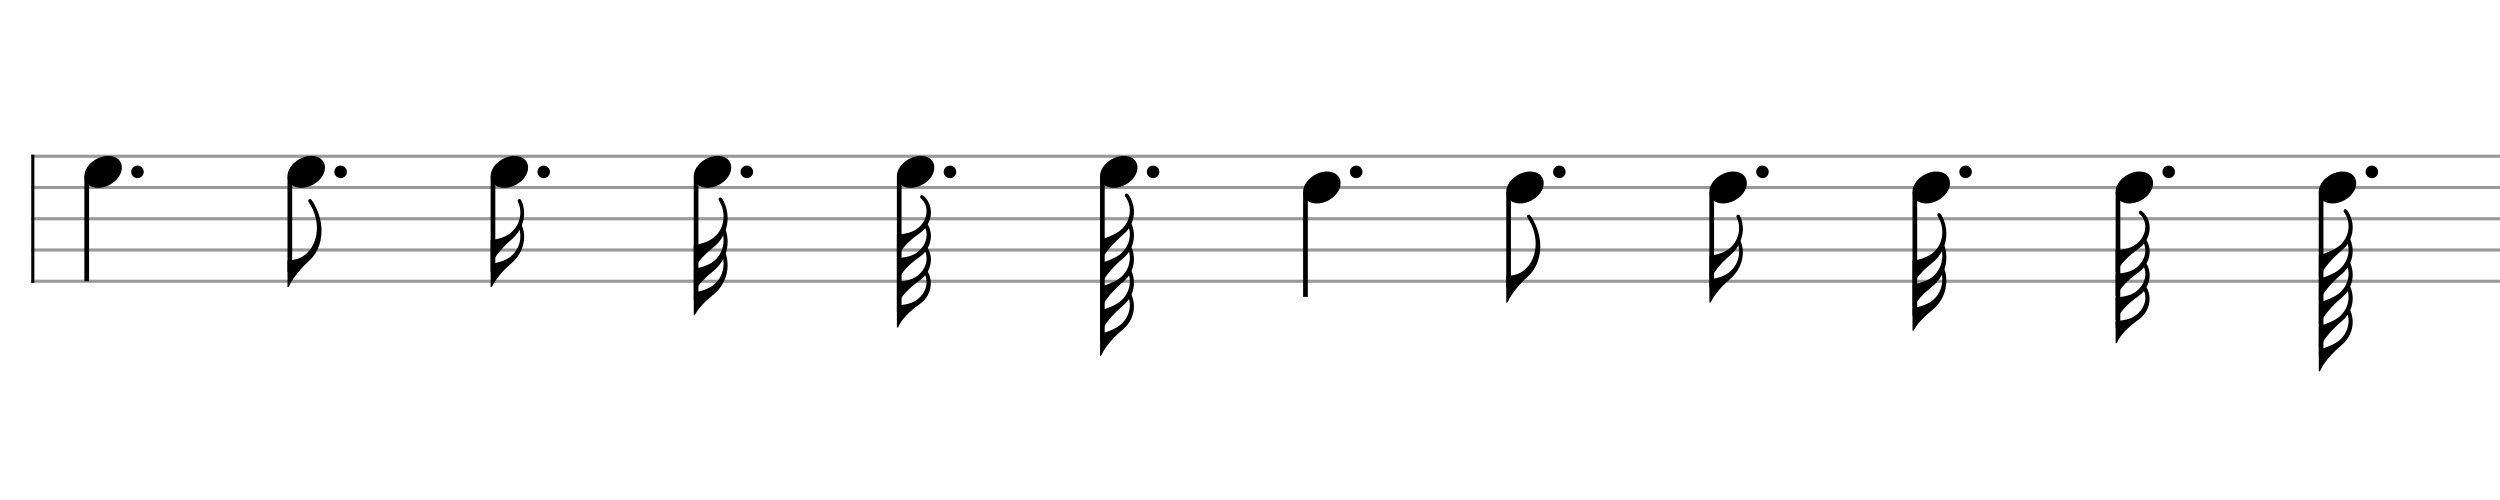 <svg xmlns="http://www.w3.org/2000/svg" stroke-width="0.3" stroke-dasharray="none" fill="black" stroke="black" font-family="Arial, sans-serif" font-size="10pt" font-weight="normal" font-style="normal" width="800" height="160" viewBox="0 0 800 160" style="width: 800px; height: 160px; border: none;"><g class="vf-stave" id="vf-auto37326" stroke-width="1" fill="#999999" stroke="#999999"><path fill="none" d="M10 50L985 50"/><path fill="none" d="M10 60L985 60"/><path fill="none" d="M10 70L985 70"/><path fill="none" d="M10 80L985 80"/><path fill="none" d="M10 90L985 90"/></g><g class="vf-stavebarline" id="vf-auto37327"><rect x="10" y="49.5" width="1" height="41" stroke="none"/></g><g class="vf-stavebarline" id="vf-auto37328"><rect x="985" y="49.5" width="1" height="41" stroke="none"/></g><g class="vf-stavenote" id="vf-auto37329"><g class="vf-stem" id="vf-auto37330" pointer-events="bounding-box"><path stroke-width="1.5" fill="none" d="M27.75 56.5L27.75 90"/></g><g class="vf-notehead" id="vf-auto37332" pointer-events="bounding-box"><path stroke="none" d="M34.104 49.889C34.188 49.889,34.273 49.889,34.413 49.889C34.778 49.889,35.312 49.918,35.508 49.946C37.839 50.283,38.99 51.827,38.99 53.624C38.99 55.534,37.698 57.724,35.115 59.128C33.852 59.802,32.56 60.111,31.38 60.111C29.218 60.111,27.449 59.044,27.084 57.162C27.028 56.881,27 56.629,27 56.376C27 53.343,30.257 50.283,34.104 49.889"/><path stroke="none" d="M45.99 55 A2 2 0 0 0 41.99 55 A2 2 0 0 0 45.99 55"/></g></g><g class="vf-stavenote" id="vf-auto37333"><g class="vf-stem" id="vf-auto37334" pointer-events="bounding-box"><path stroke-width="1.5" fill="none" d="M92.75 56.5L92.75 87"/></g><g class="vf-notehead" id="vf-auto37337" pointer-events="bounding-box"><path stroke="none" d="M99.104 49.889C99.188 49.889,99.273 49.889,99.413 49.889C99.778 49.889,100.312 49.918,100.508 49.946C102.839 50.283,103.99 51.827,103.99 53.624C103.99 55.534,102.698 57.724,100.115 59.128C98.852 59.802,97.56 60.111,96.38 60.111C94.218 60.111,92.449 59.044,92.084 57.162C92.028 56.881,92 56.629,92 56.376C92 53.343,95.257 50.283,99.104 49.889"/><path stroke="none" d="M110.99 55 A2 2 0 0 0 106.99 55 A2 2 0 0 0 110.99 55"/></g><path stroke="none" d="M98.992 63.723C99.076 63.695,99.161 63.695,99.245 63.695C99.47 63.695,99.638 63.864,99.919 64.257C101.884 67.262,102.895 70.631,102.895 73.86C102.895 75.938,102.474 77.932,101.632 79.757C101.014 81.105,100.115 82.369,99.133 83.267C96.97 85.233,95.482 86.889,94.191 88.715C93.517 89.641,92.871 90.736,92.59 91.438C92.478 91.691,92.281 91.86,92.085 91.86L92 91.86L92 87.591L92 83.351L92.141 83.351C92.927 83.351,94.415 83.071,95.37 82.762C98.964 81.554,101.407 77.567,101.407 72.962C101.407 70.21,100.537 67.346,98.908 64.875C98.683 64.51,98.627 64.454,98.627 64.285C98.627 64.032,98.768 63.808,98.992 63.723"/></g><g class="vf-stavenote" id="vf-auto37339"><g class="vf-stem" id="vf-auto37340" pointer-events="bounding-box"><path stroke-width="1.5" fill="none" d="M157.75 56.5L157.75 87"/></g><g class="vf-notehead" id="vf-auto37343" pointer-events="bounding-box"><path stroke="none" d="M164.104 49.889C164.188 49.889,164.273 49.889,164.413 49.889C164.778 49.889,165.312 49.918,165.508 49.946C167.839 50.283,168.99 51.827,168.99 53.624C168.99 55.534,167.698 57.724,165.115 59.128C163.852 59.802,162.56 60.111,161.38 60.111C159.218 60.111,157.449 59.044,157.084 57.162C157.028 56.881,157 56.629,157 56.376C157 53.343,160.257 50.283,164.104 49.889"/><path stroke="none" d="M175.99 55 A2 2 0 0 0 171.99 55 A2 2 0 0 0 175.99 55"/></g><path stroke="none" d="M166.014 63.723C166.098 63.695,166.182 63.695,166.239 63.695C166.491 63.695,166.688 63.836,166.828 64.173C167.418 65.408,167.727 66.784,167.727 68.216C167.727 69.396,167.502 70.631,167.081 71.782L166.997 72.063L167.081 72.344C167.502 73.439,167.727 74.59,167.727 75.77C167.727 78.381,166.716 81.021,164.807 83.127C164.413 83.576,163.936 84.025,163.318 84.559C160.903 86.609,158.685 89.276,157.562 91.523C157.45 91.719,157.253 91.86,157.085 91.86L157 91.86L157 88.153L157 84.418L157.281 84.39C159.977 83.969,161.858 83.295,163.206 82.256C165.34 80.571,166.519 78.157,166.519 75.629C166.519 75.012,166.463 74.366,166.323 73.748L166.267 73.551L166.126 73.804C165.424 74.984,164.582 75.91,163.318 76.977C160.903 79.055,158.685 81.695,157.562 83.941C157.45 84.138,157.253 84.306,157.085 84.306L157 84.306L157 80.571L157 76.865L157.281 76.837C159.668 76.472,161.465 75.854,162.729 75.04C165.144 73.411,166.519 70.715,166.519 68.02C166.519 66.925,166.295 65.858,165.846 64.819C165.649 64.425,165.649 64.425,165.649 64.285C165.649 64.032,165.789 63.808,166.014 63.723"/></g><g class="vf-stavenote" id="vf-auto37345"><g class="vf-stem" id="vf-auto37346" pointer-events="bounding-box"><path stroke-width="1.5" fill="none" d="M222.75 56.5L222.75 96"/></g><g class="vf-notehead" id="vf-auto37349" pointer-events="bounding-box"><path stroke="none" d="M229.104 49.889C229.188 49.889,229.273 49.889,229.413 49.889C229.778 49.889,230.312 49.918,230.508 49.946C232.839 50.283,233.99 51.827,233.99 53.624C233.99 55.534,232.698 57.724,230.115 59.128C228.852 59.802,227.56 60.111,226.38 60.111C224.218 60.111,222.449 59.044,222.084 57.162C222.028 56.881,222 56.629,222 56.376C222 53.343,225.257 50.283,229.104 49.889"/><path stroke="none" d="M240.99 55 A2 2 0 0 0 236.99 55 A2 2 0 0 0 240.99 55"/></g><path stroke="none" d="M230.284 63.232C230.34 63.204,230.424 63.204,230.509 63.204C230.593 63.204,230.677 63.204,230.733 63.232C231.154 63.373,232.081 65.282,232.474 66.827C232.699 67.781,232.839 68.764,232.839 69.775C232.839 70.982,232.643 72.218,232.306 73.341L232.221 73.566L232.306 73.819C232.362 73.959,232.418 74.212,232.474 74.38C232.699 75.335,232.839 76.346,232.839 77.329C232.839 78.564,232.643 79.772,232.306 80.895L232.221 81.119L232.306 81.372C232.362 81.512,232.418 81.765,232.474 81.934C232.727 82.916,232.839 83.899,232.839 84.882C232.839 88.252,231.407 91.537,228.824 93.812C228.543 94.064,228.543 94.064,227.897 94.598C225.51 96.507,223.545 98.641,222.59 100.438C222.45 100.719,222.281 100.86,222.085 100.86L222 100.86L222 97.209L222 93.559L222.169 93.559C224.359 93.222,226.409 92.52,227.869 91.537C230.172 89.993,231.548 87.269,231.548 84.377C231.548 83.984,231.519 83.59,231.463 83.169L231.435 82.945L231.379 83.029C230.649 84.32,229.835 85.359,228.824 86.258C228.543 86.483,228.543 86.511,227.897 87.044C225.51 88.926,223.545 91.088,222.59 92.857C222.45 93.166,222.281 93.306,222.085 93.306L222 93.306L222 89.656L222 86.005L222.169 85.977C224.359 85.668,226.409 84.938,227.869 83.984C230.172 82.439,231.548 79.715,231.548 76.823C231.548 76.43,231.519 76.009,231.463 75.616L231.435 75.391L231.379 75.475C230.649 76.767,229.835 77.806,228.824 78.704C228.543 78.929,228.543 78.929,227.897 79.463C225.51 81.372,223.545 83.534,222.59 85.303C222.45 85.584,222.281 85.724,222.085 85.724L222 85.724L222 82.074L222 78.452L222.169 78.424C224.612 78.059,226.942 77.188,228.374 76.037C230.452 74.38,231.548 71.881,231.548 69.27C231.548 67.585,231.098 65.872,230.144 64.299C229.947 63.991,229.947 63.934,229.947 63.766C229.947 63.513,230.087 63.317,230.284 63.232"/></g><g class="vf-stavenote" id="vf-auto37351"><g class="vf-stem" id="vf-auto37352" pointer-events="bounding-box"><path stroke-width="1.5" fill="none" d="M287.75 56.5L287.75 100"/></g><g class="vf-notehead" id="vf-auto37355" pointer-events="bounding-box"><path stroke="none" d="M294.104 49.889C294.188 49.889,294.273 49.889,294.413 49.889C294.778 49.889,295.312 49.918,295.508 49.946C297.839 50.283,298.99 51.827,298.99 53.624C298.99 55.534,297.698 57.724,295.115 59.128C293.852 59.802,292.56 60.111,291.38 60.111C289.218 60.111,287.449 59.044,287.084 57.162C287.028 56.881,287 56.629,287 56.376C287 53.343,290.257 50.283,294.104 49.889"/><path stroke="none" d="M305.99 55 A2 2 0 0 0 301.99 55 A2 2 0 0 0 305.99 55"/></g><path stroke="none" d="M294.778 62.487C294.863 62.459,294.919 62.431,295.003 62.431C295.144 62.431,295.284 62.487,295.424 62.599C296.098 63.133,296.66 63.835,297.081 64.593C297.615 65.632,297.895 66.783,297.895 67.962C297.895 69.17,297.586 70.377,297.025 71.529L296.856 71.809L296.913 71.866C296.941 71.922,296.997 72.034,297.081 72.174C297.615 73.213,297.895 74.337,297.895 75.516C297.895 76.723,297.586 77.959,297.025 79.11L296.856 79.391L296.913 79.447C296.941 79.475,296.997 79.588,297.081 79.728C297.615 80.767,297.895 81.918,297.895 83.07C297.895 84.277,297.586 85.512,297.025 86.664L296.856 86.945L296.913 87.001C297.474 87.843,297.867 89.331,297.867 90.595C297.867 90.623,297.867 90.623,297.867 90.623C297.867 93.375,296.519 95.818,294.076 97.503C291.016 99.609,288.376 102.417,287.562 104.466C287.478 104.691,287.309 104.832,287.113 104.86L287 104.86L287 101.293L287 97.727L287.253 97.699C288.938 97.615,290.623 97.306,291.718 96.857C294.61 95.706,296.519 92.982,296.519 90.258C296.519 89.64,296.407 89.022,296.211 88.433C296.126 88.208,296.098 88.152,296.07 88.152C296.042 88.152,296.014 88.18,295.958 88.236C295.48 88.854,294.863 89.388,294.076 89.921C290.988 92.055,288.376 94.863,287.562 96.885C287.478 97.138,287.309 97.278,287.113 97.278L287 97.306L287 93.712L287 90.146L287.253 90.146C288.938 90.061,290.623 89.724,291.718 89.303C294.61 88.152,296.519 85.428,296.519 82.704C296.519 82.087,296.407 81.469,296.211 80.879C296.126 80.655,296.098 80.57,296.07 80.57C296.042 80.57,296.014 80.627,295.958 80.683C295.48 81.3,294.863 81.834,294.076 82.368C290.988 84.502,288.376 87.282,287.562 89.331C287.478 89.556,287.309 89.696,287.113 89.724L287 89.724L287 86.158L287 82.592L287.253 82.564C288.938 82.48,290.623 82.171,291.718 81.75C294.61 80.598,296.519 77.847,296.519 75.151C296.519 74.533,296.407 73.915,296.211 73.326C296.126 73.101,296.098 73.017,296.07 73.017C296.042 73.017,296.014 73.045,295.958 73.129C295.48 73.719,294.863 74.28,294.076 74.814C290.988 76.92,288.376 79.728,287.562 81.778C287.478 82.002,287.309 82.143,287.113 82.171L287 82.171L287 78.605L287 75.039L287.253 75.011C288.938 74.926,290.623 74.617,291.718 74.168C294.554 73.045,296.491 70.377,296.491 67.597L296.491 67.597C296.491 65.997,295.846 64.481,294.75 63.582C294.498 63.357,294.442 63.245,294.442 63.02C294.442 62.768,294.582 62.543,294.778 62.487"/></g><g class="vf-stavenote" id="vf-auto37357"><g class="vf-stem" id="vf-auto37358" pointer-events="bounding-box"><path stroke-width="1.5" fill="none" d="M352.75 56.5L352.75 109"/></g><g class="vf-notehead" id="vf-auto37361" pointer-events="bounding-box"><path stroke="none" d="M359.104 49.889C359.188 49.889,359.273 49.889,359.413 49.889C359.778 49.889,360.312 49.918,360.508 49.946C362.839 50.283,363.99 51.827,363.99 53.624C363.99 55.534,362.698 57.724,360.115 59.128C358.852 59.802,357.56 60.111,356.38 60.111C354.218 60.111,352.449 59.044,352.084 57.162C352.028 56.881,352 56.629,352 56.376C352 53.343,355.257 50.283,359.104 49.889"/><path stroke="none" d="M370.99 55 A2 2 0 0 0 366.99 55 A2 2 0 0 0 370.99 55"/></g><path stroke="none" d="M360.284 61.968C360.368 61.94,360.452 61.912,360.509 61.912C360.733 61.912,360.93 62.08,361.182 62.417C362.306 64.018,362.867 65.899,362.867 67.78C362.867 68.96,362.643 70.139,362.193 71.29L362.081 71.571L362.193 71.88C362.643 72.975,362.867 74.154,362.867 75.334C362.867 76.541,362.643 77.721,362.193 78.844L362.081 79.125L362.193 79.434C362.643 80.557,362.867 81.736,362.867 82.915C362.867 84.095,362.643 85.274,362.193 86.397L362.081 86.678L362.193 86.987C362.643 88.11,362.867 89.29,362.867 90.469C362.867 91.648,362.643 92.856,362.193 93.979L362.081 94.26L362.193 94.569C362.643 95.692,362.867 96.871,362.867 98.022C362.867 100.774,361.66 103.442,359.442 105.323C356.156 108.075,353.545 111.164,352.59 113.41C352.478 113.691,352.281 113.86,352.085 113.86L352 113.86L352.028 110.35L352.028 106.84L352.225 106.812C353.264 106.587,354.668 106.081,355.847 105.548C357.027 104.986,357.588 104.677,358.206 104.2C360.34 102.6,361.548 100.157,361.548 97.657C361.548 97.068,361.491 96.506,361.351 95.945C361.323 95.776,361.323 95.72,361.295 95.72C361.267 95.72,361.239 95.748,361.211 95.832C360.733 96.506,360.115 97.18,359.442 97.742C356.156 100.494,353.545 103.61,352.59 105.857C352.478 106.138,352.281 106.306,352.085 106.306L352 106.306L352.028 102.796L352.028 99.286L352.225 99.23C353.264 99.033,354.668 98.528,355.847 97.994C357.027 97.433,357.588 97.124,358.206 96.647C360.34 95.046,361.548 92.603,361.548 90.076C361.548 89.514,361.491 88.953,361.351 88.391C361.323 88.223,361.323 88.166,361.295 88.166C361.267 88.166,361.239 88.194,361.211 88.251C360.733 88.953,360.115 89.598,359.442 90.188C356.156 92.94,353.545 96.057,352.59 98.303C352.478 98.584,352.281 98.724,352.085 98.724L352 98.724L352.028 95.214L352.028 91.733L352.225 91.676C353.264 91.452,354.668 90.974,355.847 90.413C357.027 89.879,357.588 89.57,358.206 89.093C360.34 87.492,361.548 85.05,361.548 82.522C361.548 81.961,361.491 81.371,361.351 80.809C361.323 80.669,361.323 80.585,361.295 80.585C361.267 80.585,361.239 80.641,361.211 80.697C360.705 81.427,360.144 82.045,359.329 82.719C356.156 85.386,353.517 88.531,352.59 90.722C352.478 91.002,352.281 91.171,352.085 91.171L352 91.171L352.028 87.661L352.028 84.151L352.225 84.123C353.264 83.898,354.668 83.421,355.847 82.859C357.027 82.326,357.588 81.989,358.206 81.54C360.34 79.911,361.548 77.468,361.548 74.969C361.548 74.407,361.491 73.818,361.351 73.256C361.323 73.087,361.323 73.031,361.295 73.031C361.267 73.031,361.239 73.059,361.211 73.144C360.705 73.874,360.144 74.463,359.329 75.165C356.156 77.833,353.517 80.95,352.59 83.168C352.478 83.449,352.281 83.617,352.085 83.617L352 83.617L352.028 80.107L352.028 76.597L352.225 76.569C353.264 76.345,354.668 75.839,355.847 75.306C357.027 74.744,357.588 74.435,358.206 73.958C360.396 72.329,361.548 69.858,361.548 67.387C361.548 65.843,361.098 64.298,360.115 62.979C360.003 62.81,359.947 62.614,359.947 62.473C359.947 62.249,360.059 62.052,360.284 61.968"/></g><g class="vf-stavenote" id="vf-auto37363"><g class="vf-stem" id="vf-auto37364" pointer-events="bounding-box"><path stroke-width="1.5" fill="none" d="M417.75 61.5L417.75 95"/></g><g class="vf-notehead" id="vf-auto37366" pointer-events="bounding-box"><path stroke="none" d="M424.104 54.889C424.188 54.889,424.273 54.889,424.413 54.889C424.778 54.889,425.312 54.918,425.508 54.946C427.839 55.283,428.99 56.827,428.99 58.624C428.99 60.534,427.698 62.724,425.115 64.128C423.852 64.802,422.56 65.111,421.38 65.111C419.218 65.111,417.449 64.044,417.084 62.162C417.028 61.881,417 61.629,417 61.376C417 58.343,420.257 55.283,424.104 54.889"/><path stroke="none" d="M435.99 55 A2 2 0 0 0 431.99 55 A2 2 0 0 0 435.99 55"/></g></g><g class="vf-stavenote" id="vf-auto37367"><g class="vf-stem" id="vf-auto37368" pointer-events="bounding-box"><path stroke-width="1.5" fill="none" d="M482.75 61.5L482.75 92"/></g><g class="vf-notehead" id="vf-auto37371" pointer-events="bounding-box"><path stroke="none" d="M489.104 54.889C489.188 54.889,489.273 54.889,489.413 54.889C489.778 54.889,490.312 54.918,490.508 54.946C492.839 55.283,493.99 56.827,493.99 58.624C493.99 60.534,492.698 62.724,490.115 64.128C488.852 64.802,487.56 65.111,486.38 65.111C484.218 65.111,482.449 64.044,482.084 62.162C482.028 61.881,482 61.629,482 61.376C482 58.343,485.257 55.283,489.104 54.889"/><path stroke="none" d="M500.99 55 A2 2 0 0 0 496.99 55 A2 2 0 0 0 500.99 55"/></g><path stroke="none" d="M488.992 68.723C489.076 68.695,489.161 68.695,489.245 68.695C489.47 68.695,489.638 68.864,489.919 69.257C491.884 72.262,492.895 75.631,492.895 78.86C492.895 80.938,492.474 82.932,491.632 84.757C491.014 86.105,490.115 87.369,489.133 88.267C486.97 90.233,485.482 91.889,484.191 93.715C483.517 94.641,482.871 95.736,482.59 96.438C482.478 96.691,482.281 96.86,482.085 96.86L482 96.86L482 92.591L482 88.351L482.141 88.351C482.927 88.351,484.415 88.071,485.37 87.762C488.964 86.554,491.407 82.567,491.407 77.962C491.407 75.21,490.537 72.346,488.908 69.875C488.683 69.51,488.627 69.454,488.627 69.285C488.627 69.032,488.768 68.808,488.992 68.723"/></g><g class="vf-stavenote" id="vf-auto37373"><g class="vf-stem" id="vf-auto37374" pointer-events="bounding-box"><path stroke-width="1.5" fill="none" d="M547.75 61.5L547.75 92"/></g><g class="vf-notehead" id="vf-auto37377" pointer-events="bounding-box"><path stroke="none" d="M554.104 54.889C554.188 54.889,554.273 54.889,554.413 54.889C554.778 54.889,555.312 54.918,555.508 54.946C557.839 55.283,558.99 56.827,558.99 58.624C558.99 60.534,557.698 62.724,555.115 64.128C553.852 64.802,552.56 65.111,551.38 65.111C549.218 65.111,547.449 64.044,547.084 62.162C547.028 61.881,547 61.629,547 61.376C547 58.343,550.257 55.283,554.104 54.889"/><path stroke="none" d="M565.99 55 A2 2 0 0 0 561.99 55 A2 2 0 0 0 565.99 55"/></g><path stroke="none" d="M556.014 68.723C556.098 68.695,556.182 68.695,556.239 68.695C556.491 68.695,556.688 68.836,556.828 69.173C557.418 70.408,557.727 71.784,557.727 73.216C557.727 74.396,557.502 75.631,557.081 76.782L556.997 77.063L557.081 77.344C557.502 78.439,557.727 79.59,557.727 80.77C557.727 83.381,556.716 86.021,554.807 88.127C554.413 88.576,553.936 89.025,553.318 89.559C550.903 91.609,548.685 94.276,547.562 96.523C547.45 96.719,547.253 96.86,547.085 96.86L547 96.86L547 93.153L547 89.418L547.281 89.39C549.977 88.969,551.858 88.295,553.206 87.256C555.34 85.571,556.519 83.157,556.519 80.629C556.519 80.012,556.463 79.366,556.323 78.748L556.267 78.551L556.126 78.804C555.424 79.984,554.582 80.91,553.318 81.977C550.903 84.055,548.685 86.695,547.562 88.941C547.45 89.138,547.253 89.306,547.085 89.306L547 89.306L547 85.571L547 81.865L547.281 81.837C549.668 81.472,551.465 80.854,552.729 80.04C555.144 78.411,556.519 75.715,556.519 73.02C556.519 71.925,556.295 70.858,555.846 69.819C555.649 69.425,555.649 69.425,555.649 69.285C555.649 69.032,555.789 68.808,556.014 68.723"/></g><g class="vf-stavenote" id="vf-auto37379"><g class="vf-stem" id="vf-auto37380" pointer-events="bounding-box"><path stroke-width="1.5" fill="none" d="M612.75 61.5L612.75 101"/></g><g class="vf-notehead" id="vf-auto37383" pointer-events="bounding-box"><path stroke="none" d="M619.104 54.889C619.188 54.889,619.273 54.889,619.413 54.889C619.778 54.889,620.312 54.918,620.508 54.946C622.839 55.283,623.99 56.827,623.99 58.624C623.99 60.534,622.698 62.724,620.115 64.128C618.852 64.802,617.56 65.111,616.38 65.111C614.218 65.111,612.449 64.044,612.084 62.162C612.028 61.881,612 61.629,612 61.376C612 58.343,615.257 55.283,619.104 54.889"/><path stroke="none" d="M630.99 55 A2 2 0 0 0 626.99 55 A2 2 0 0 0 630.99 55"/></g><path stroke="none" d="M620.284 68.232C620.34 68.204,620.424 68.204,620.509 68.204C620.593 68.204,620.677 68.204,620.733 68.232C621.154 68.373,622.081 70.282,622.474 71.827C622.699 72.781,622.839 73.764,622.839 74.775C622.839 75.982,622.643 77.218,622.306 78.341L622.221 78.566L622.306 78.819C622.362 78.959,622.418 79.212,622.474 79.38C622.699 80.335,622.839 81.346,622.839 82.329C622.839 83.564,622.643 84.772,622.306 85.895L622.221 86.119L622.306 86.372C622.362 86.512,622.418 86.765,622.474 86.934C622.727 87.916,622.839 88.899,622.839 89.882C622.839 93.252,621.407 96.537,618.824 98.812C618.543 99.064,618.543 99.064,617.897 99.598C615.51 101.507,613.545 103.641,612.59 105.438C612.45 105.719,612.281 105.86,612.085 105.86L612 105.86L612 102.209L612 98.559L612.169 98.559C614.359 98.222,616.409 97.52,617.869 96.537C620.172 94.993,621.548 92.269,621.548 89.377C621.548 88.984,621.519 88.59,621.463 88.169L621.435 87.945L621.379 88.029C620.649 89.32,619.835 90.359,618.824 91.258C618.543 91.483,618.543 91.511,617.897 92.044C615.51 93.926,613.545 96.088,612.59 97.857C612.45 98.166,612.281 98.306,612.085 98.306L612 98.306L612 94.656L612 91.005L612.169 90.977C614.359 90.668,616.409 89.938,617.869 88.984C620.172 87.439,621.548 84.715,621.548 81.823C621.548 81.43,621.519 81.009,621.463 80.616L621.435 80.391L621.379 80.475C620.649 81.767,619.835 82.806,618.824 83.704C618.543 83.929,618.543 83.929,617.897 84.463C615.51 86.372,613.545 88.534,612.59 90.303C612.45 90.584,612.281 90.724,612.085 90.724L612 90.724L612 87.074L612 83.452L612.169 83.424C614.612 83.059,616.942 82.188,618.374 81.037C620.452 79.38,621.548 76.881,621.548 74.27C621.548 72.585,621.098 70.872,620.144 69.299C619.947 68.991,619.947 68.934,619.947 68.766C619.947 68.513,620.087 68.317,620.284 68.232"/></g><g class="vf-stavenote" id="vf-auto37385"><g class="vf-stem" id="vf-auto37386" pointer-events="bounding-box"><path stroke-width="1.5" fill="none" d="M677.75 61.5L677.75 105"/></g><g class="vf-notehead" id="vf-auto37389" pointer-events="bounding-box"><path stroke="none" d="M684.104 54.889C684.188 54.889,684.273 54.889,684.413 54.889C684.778 54.889,685.312 54.918,685.508 54.946C687.839 55.283,688.99 56.827,688.99 58.624C688.99 60.534,687.698 62.724,685.115 64.128C683.852 64.802,682.56 65.111,681.38 65.111C679.218 65.111,677.449 64.044,677.084 62.162C677.028 61.881,677 61.629,677 61.376C677 58.343,680.257 55.283,684.104 54.889"/><path stroke="none" d="M695.99 55 A2 2 0 0 0 691.99 55 A2 2 0 0 0 695.99 55"/></g><path stroke="none" d="M684.778 67.487C684.863 67.459,684.919 67.431,685.003 67.431C685.144 67.431,685.284 67.487,685.424 67.599C686.098 68.133,686.66 68.835,687.081 69.593C687.615 70.632,687.895 71.783,687.895 72.962C687.895 74.17,687.586 75.377,687.025 76.529L686.856 76.809L686.913 76.866C686.941 76.922,686.997 77.034,687.081 77.174C687.615 78.213,687.895 79.337,687.895 80.516C687.895 81.723,687.586 82.959,687.025 84.11L686.856 84.391L686.913 84.447C686.941 84.475,686.997 84.588,687.081 84.728C687.615 85.767,687.895 86.918,687.895 88.07C687.895 89.277,687.586 90.512,687.025 91.664L686.856 91.945L686.913 92.001C687.474 92.843,687.867 94.331,687.867 95.595C687.867 95.623,687.867 95.623,687.867 95.623C687.867 98.375,686.519 100.818,684.076 102.503C681.016 104.609,678.376 107.417,677.562 109.466C677.478 109.691,677.309 109.832,677.113 109.86L677 109.86L677 106.293L677 102.727L677.253 102.699C678.938 102.615,680.623 102.306,681.718 101.857C684.61 100.706,686.519 97.982,686.519 95.258C686.519 94.64,686.407 94.022,686.211 93.433C686.126 93.208,686.098 93.152,686.07 93.152C686.042 93.152,686.014 93.18,685.958 93.236C685.48 93.854,684.863 94.388,684.076 94.921C680.988 97.055,678.376 99.863,677.562 101.885C677.478 102.138,677.309 102.278,677.113 102.278L677 102.306L677 98.712L677 95.146L677.253 95.146C678.938 95.061,680.623 94.724,681.718 94.303C684.61 93.152,686.519 90.428,686.519 87.704C686.519 87.087,686.407 86.469,686.211 85.879C686.126 85.655,686.098 85.57,686.07 85.57C686.042 85.57,686.014 85.627,685.958 85.683C685.48 86.3,684.863 86.834,684.076 87.368C680.988 89.502,678.376 92.282,677.562 94.331C677.478 94.556,677.309 94.696,677.113 94.724L677 94.724L677 91.158L677 87.592L677.253 87.564C678.938 87.48,680.623 87.171,681.718 86.75C684.61 85.598,686.519 82.847,686.519 80.151C686.519 79.533,686.407 78.915,686.211 78.326C686.126 78.101,686.098 78.017,686.07 78.017C686.042 78.017,686.014 78.045,685.958 78.129C685.48 78.719,684.863 79.28,684.076 79.814C680.988 81.92,678.376 84.728,677.562 86.778C677.478 87.002,677.309 87.143,677.113 87.171L677 87.171L677 83.605L677 80.039L677.253 80.011C678.938 79.926,680.623 79.617,681.718 79.168C684.554 78.045,686.491 75.377,686.491 72.597L686.491 72.597C686.491 70.997,685.846 69.481,684.75 68.582C684.498 68.357,684.442 68.245,684.442 68.02C684.442 67.768,684.582 67.543,684.778 67.487"/></g><g class="vf-stavenote" id="vf-auto37391"><g class="vf-stem" id="vf-auto37392" pointer-events="bounding-box"><path stroke-width="1.5" fill="none" d="M742.75 61.5L742.75 114"/></g><g class="vf-notehead" id="vf-auto37395" pointer-events="bounding-box"><path stroke="none" d="M749.104 54.889C749.188 54.889,749.273 54.889,749.413 54.889C749.778 54.889,750.312 54.918,750.508 54.946C752.839 55.283,753.99 56.827,753.99 58.624C753.99 60.534,752.698 62.724,750.115 64.128C748.852 64.802,747.56 65.111,746.38 65.111C744.218 65.111,742.449 64.044,742.084 62.162C742.028 61.881,742 61.629,742 61.376C742 58.343,745.257 55.283,749.104 54.889"/><path stroke="none" d="M760.99 55 A2 2 0 0 0 756.99 55 A2 2 0 0 0 760.99 55"/></g><path stroke="none" d="M750.284 66.968C750.368 66.94,750.452 66.912,750.509 66.912C750.733 66.912,750.93 67.08,751.182 67.417C752.306 69.018,752.867 70.899,752.867 72.78C752.867 73.96,752.643 75.139,752.193 76.29L752.081 76.571L752.193 76.88C752.643 77.975,752.867 79.154,752.867 80.334C752.867 81.541,752.643 82.721,752.193 83.844L752.081 84.125L752.193 84.434C752.643 85.557,752.867 86.736,752.867 87.915C752.867 89.095,752.643 90.274,752.193 91.397L752.081 91.678L752.193 91.987C752.643 93.11,752.867 94.29,752.867 95.469C752.867 96.648,752.643 97.856,752.193 98.979L752.081 99.26L752.193 99.569C752.643 100.692,752.867 101.871,752.867 103.022C752.867 105.774,751.66 108.442,749.442 110.323C746.156 113.075,743.545 116.164,742.59 118.41C742.478 118.691,742.281 118.86,742.085 118.86L742 118.86L742.028 115.35L742.028 111.84L742.225 111.812C743.264 111.587,744.668 111.081,745.847 110.548C747.027 109.986,747.588 109.677,748.206 109.2C750.34 107.6,751.548 105.157,751.548 102.657C751.548 102.068,751.491 101.506,751.351 100.945C751.323 100.776,751.323 100.72,751.295 100.72C751.267 100.72,751.239 100.748,751.211 100.832C750.733 101.506,750.115 102.18,749.442 102.742C746.156 105.494,743.545 108.61,742.59 110.857C742.478 111.138,742.281 111.306,742.085 111.306L742 111.306L742.028 107.796L742.028 104.286L742.225 104.23C743.264 104.033,744.668 103.528,745.847 102.994C747.027 102.433,747.588 102.124,748.206 101.647C750.34 100.046,751.548 97.603,751.548 95.076C751.548 94.514,751.491 93.953,751.351 93.391C751.323 93.223,751.323 93.166,751.295 93.166C751.267 93.166,751.239 93.194,751.211 93.251C750.733 93.953,750.115 94.598,749.442 95.188C746.156 97.94,743.545 101.057,742.59 103.303C742.478 103.584,742.281 103.724,742.085 103.724L742 103.724L742.028 100.214L742.028 96.733L742.225 96.676C743.264 96.452,744.668 95.974,745.847 95.413C747.027 94.879,747.588 94.57,748.206 94.093C750.34 92.492,751.548 90.05,751.548 87.522C751.548 86.961,751.491 86.371,751.351 85.809C751.323 85.669,751.323 85.585,751.295 85.585C751.267 85.585,751.239 85.641,751.211 85.697C750.705 86.427,750.144 87.045,749.329 87.719C746.156 90.386,743.517 93.531,742.59 95.722C742.478 96.002,742.281 96.171,742.085 96.171L742 96.171L742.028 92.661L742.028 89.151L742.225 89.123C743.264 88.898,744.668 88.421,745.847 87.859C747.027 87.326,747.588 86.989,748.206 86.54C750.34 84.911,751.548 82.468,751.548 79.969C751.548 79.407,751.491 78.818,751.351 78.256C751.323 78.087,751.323 78.031,751.295 78.031C751.267 78.031,751.239 78.059,751.211 78.144C750.705 78.874,750.144 79.463,749.329 80.165C746.156 82.833,743.517 85.95,742.59 88.168C742.478 88.449,742.281 88.617,742.085 88.617L742 88.617L742.028 85.107L742.028 81.597L742.225 81.569C743.264 81.345,744.668 80.839,745.847 80.306C747.027 79.744,747.588 79.435,748.206 78.958C750.396 77.329,751.548 74.858,751.548 72.387C751.548 70.843,751.098 69.298,750.115 67.979C750.003 67.81,749.947 67.614,749.947 67.473C749.947 67.249,750.059 67.052,750.284 66.968"/></g></svg>